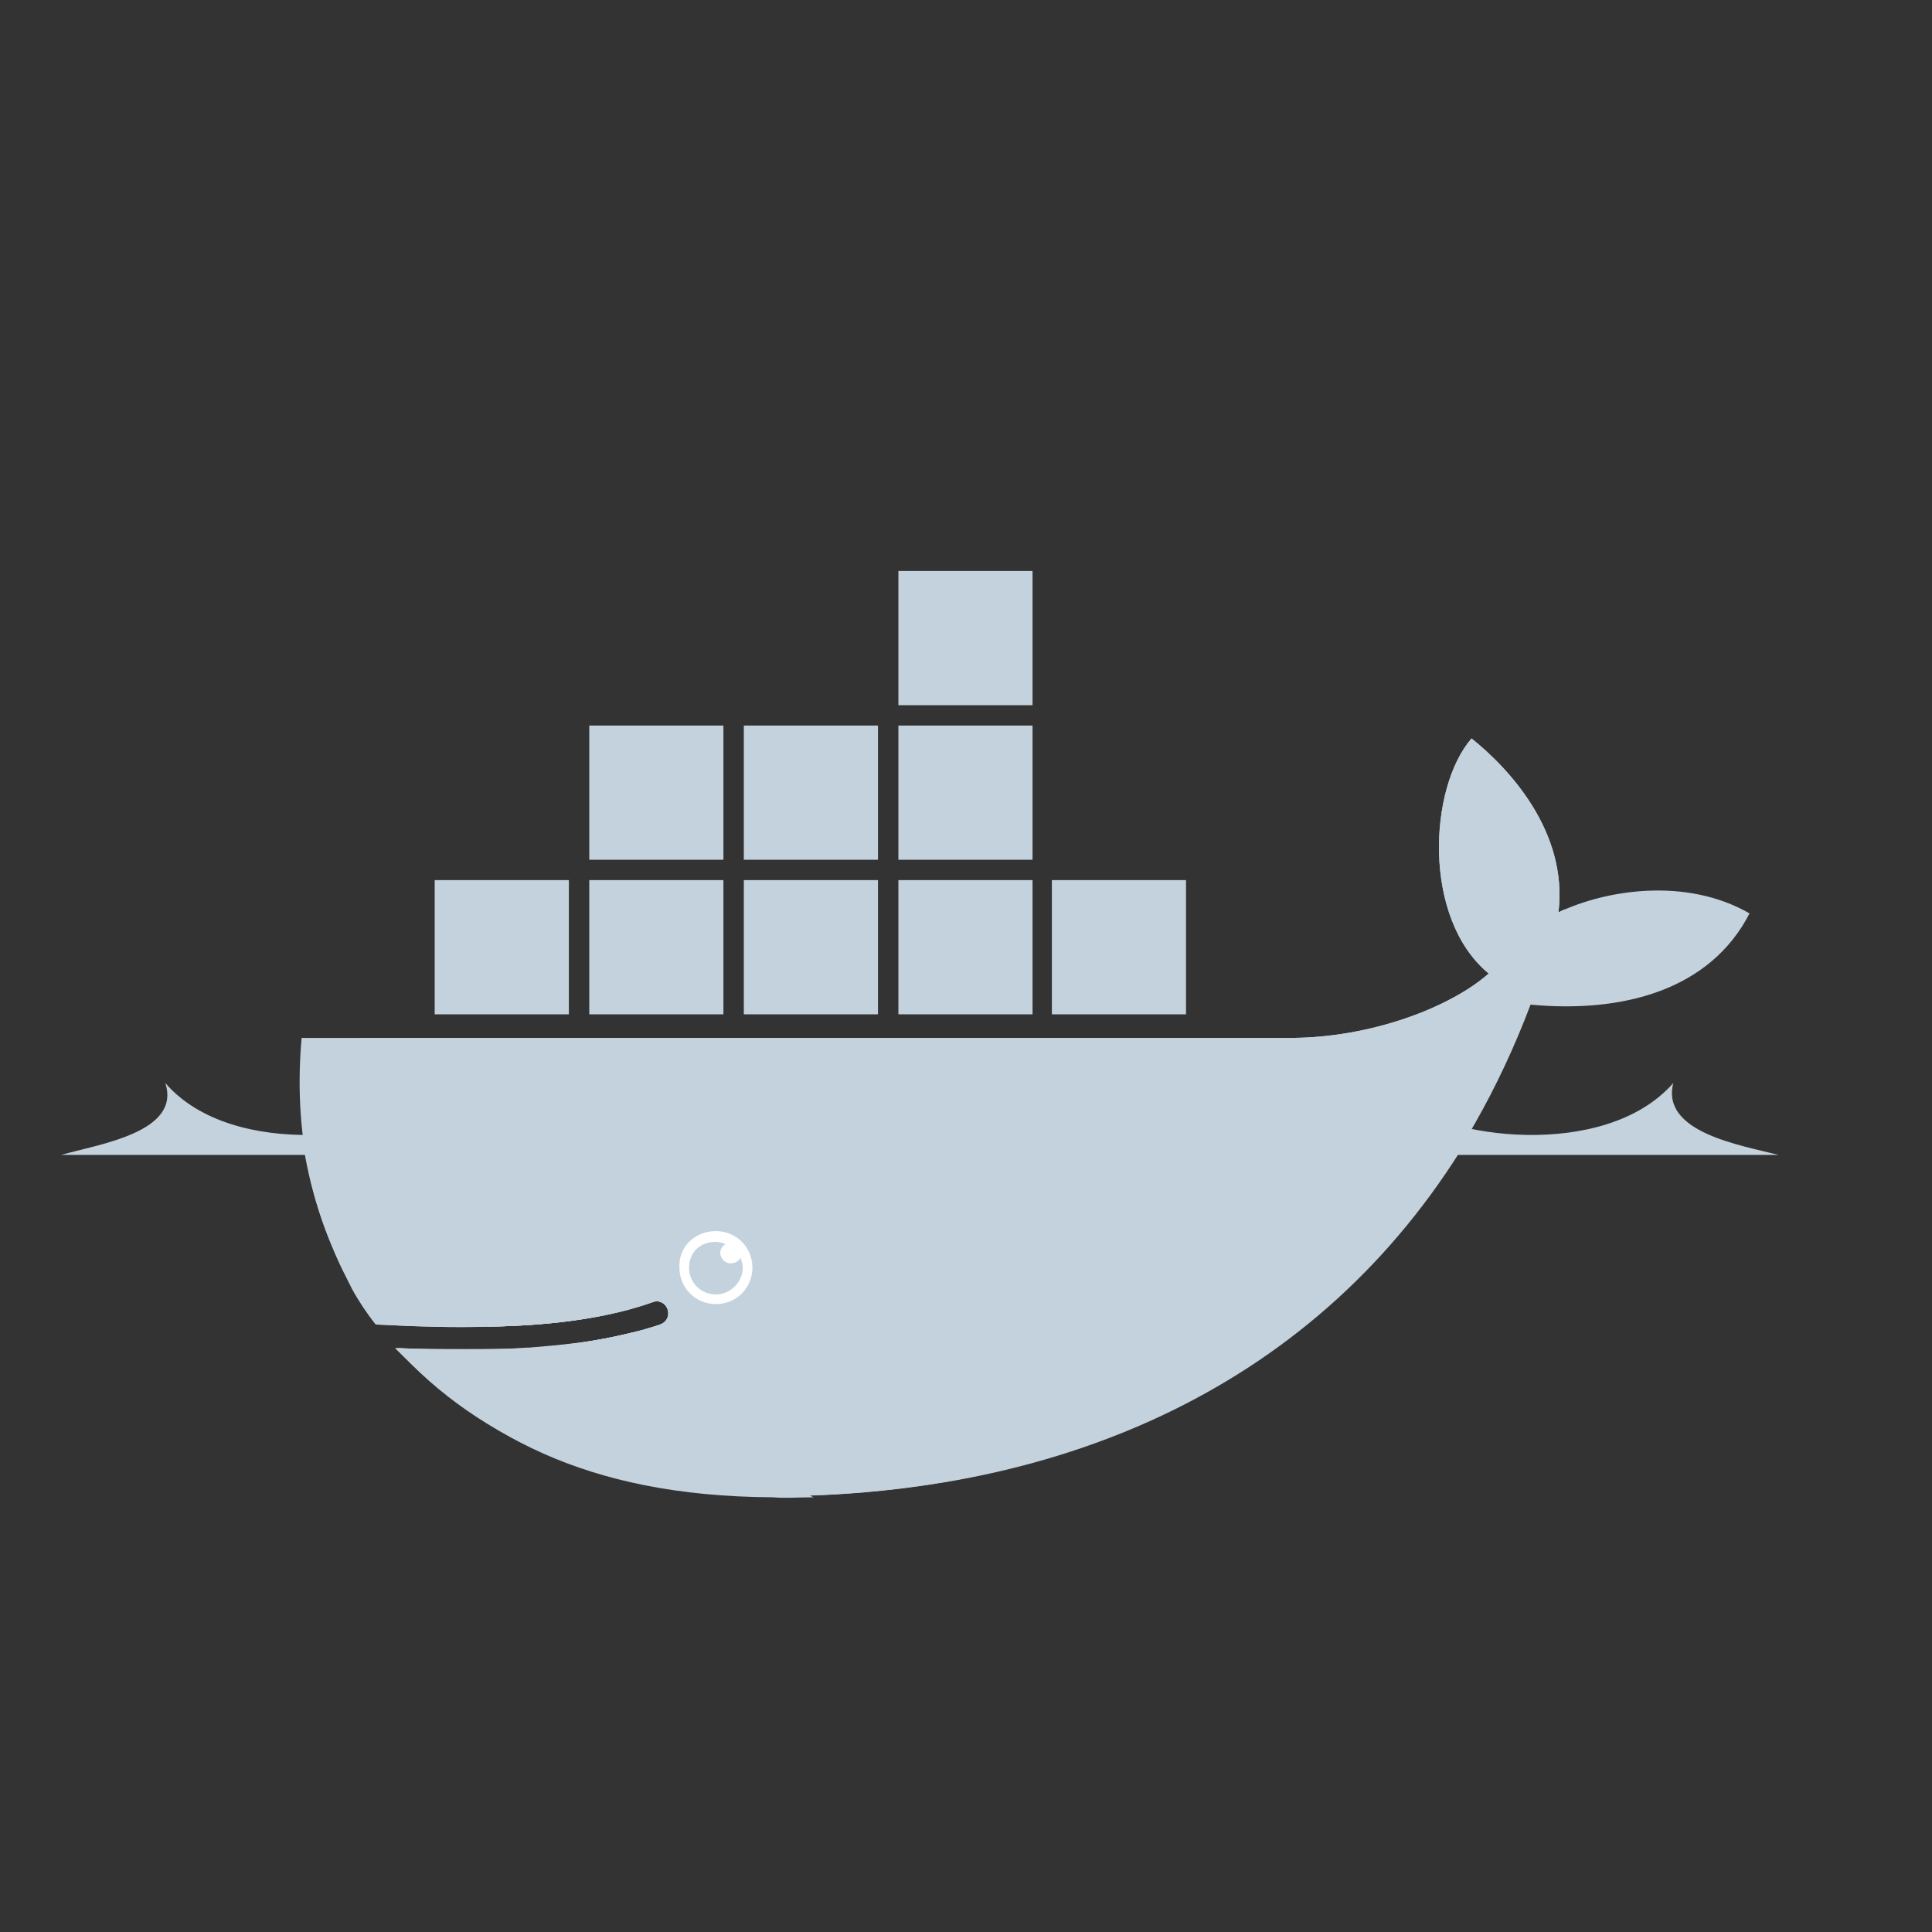 <svg id="Layer_1" xmlns="http://www.w3.org/2000/svg" viewBox="0 0 180 180"><rect x="0" y="0" width="180" height="180" fill="#333333" stroke="none"/><style>.st0{fill:#c3d2dc}.st1{display:none}.st2{display:inline;fill:#c3d2dc}.st3{fill:#fff}.st4{fill-rule:evenodd;clip-rule:evenodd;fill:#c3d2dc}.st5{clip-path:url(#SVGID_2_)}.st6{clip-path:url(#SVGID_4_);fill:#c3d2dc}.st7{clip-path:url(#SVGID_6_)}.st8{clip-path:url(#SVGID_8_);fill:#c3d2dc}.st9{fill-rule:evenodd;clip-rule:evenodd;fill:#fff}.st10{clip-path:url(#SVGID_10_)}.st11{clip-path:url(#SVGID_12_);fill:#c3d2dc}</style><g id="body_colors_6_"><path class="st0" d="M145.2 85c.9-7.5-4.6-13.4-8.1-16.2-4 4.6-4.6 16.8 1.6 21.9-3.5 3.1-10.9 6-18.5 6H28.1c-.7 7.9.6 15.2 3.8 21.4l1 2c.6 1.1 1.4 2.3 2.2 3.3 3.8.2 7.3.3 10.5.2 6.3-.1 11.4-.9 15.3-2.3.6-.2 1.2.1 1.4.7.2.6-.1 1.2-.7 1.4-.5.2-1 .3-1.6.5-3.1.8-6.4 1.4-10.6 1.7h-.8c-1.6.1-3.5.1-5.4.1-2.1 0-4 0-6.2-.1h-.1c7.7 8.6 19.7 13.8 34.8 13.8 31.9 0 58.9-14.1 70.9-45.8 8.5.8 16.7-1.3 20.4-8.5-5.9-3.4-13.4-2.2-17.8-.1z"/><path class="st0" d="M145.2 85c.9-7.5-4.6-13.4-8.1-16.2-4 4.6-4.6 16.8 1.6 21.9-3.5 3.1-10.9 6-18.5 6H33.5c-.4 12.1 4.1 21.3 12 26.9 6.3-.1 11.4-.9 15.3-2.3.6-.2 1.2.1 1.4.7.2.6-.1 1.2-.7 1.4-.5.2-1 .3-1.6.5-3.1.8-6.6 1.5-10.8 1.7l-.1-.1c10.8 5.6 26.5 5.6 44.6-1.3 20.2-7.7 39-22.5 52.2-39.5l-.6.3z"/><path class="st0" d="M28.2 106.3c.6 4.2 1.9 8.2 3.6 11.8l1 2c.6 1.1 1.4 2.3 2.2 3.3 3.8.2 7.3.3 10.5.2 6.3-.1 11.4-.9 15.3-2.3.6-.2 1.2.1 1.4.7.2.6-.1 1.2-.7 1.4-.5.2-1 .3-1.6.5-3.1.8-6.6 1.5-10.8 1.7h-.5c-1.6.1-3.4.1-5.2.1-2.1 0-4.1 0-6.3-.1 7.7 8.6 19.8 13.8 34.8 13.8 27.3 0 51-10.4 64.8-33.2-.1.1-108.5.1-108.5.1z"/><path class="st0" d="M34.3 106.3c1.6 7.4 5.6 13.3 11.2 17.3 6.3-.1 11.4-.9 15.3-2.3.6-.2 1.2.1 1.4.7.2.6-.1 1.2-.7 1.4-.5.2-1 .3-1.6.5-3.1.8-6.7 1.5-10.9 1.7 10.8 5.6 26.5 5.5 44.6-1.4 10.9-4.2 21.4-10.4 30.8-17.9h-90z"/></g><path class="st0" d="M51 83.1h1v10.4h-1V83.1zm-1.9 0h1v10.4h-1V83.1zm-1.9 0h1v10.4h-1V83.1zm-1.8 0h1v10.4h-1V83.1zm-2 0h1v10.4h-1V83.1zm-1.8 0h1v10.4h-1V83.1zM40.5 82H53v12.5H40.5V82zm24.9-13.3h1v10.4h-1V68.7zm-1.9 0h1v10.4h-1V68.7zm-1.9 0h1v10.4h-1V68.7zm-1.8 0h1v10.4h-1V68.7zm-2 0h1v10.4h-1V68.7zm-1.8 0h1v10.4h-1V68.7zm-1.1-1.1h12.5v12.5H54.9V67.6zm10.5 15.5h1v10.4h-1V83.1zm-1.9 0h1v10.4h-1V83.1zm-1.9 0h1v10.4h-1V83.1zm-1.8 0h1v10.4h-1V83.1zm-2 0h1v10.4h-1V83.1zm-1.8 0h1v10.4h-1V83.1zM54.9 82h12.5v12.5H54.9V82zm24.8 1.1h1v10.4h-1V83.1zm-1.8 0h1v10.4h-1V83.1zm-1.9 0h1v10.4h-1V83.1zm-1.9 0h1v10.4h-1V83.1zm-1.9 0h1v10.4h-1V83.1zm-1.8 0h1v10.4h-1V83.1zM69.3 82h12.5v12.5H69.3V82zm10.4-13.3h1v10.4h-1V68.7zm-1.8 0h1v10.4h-1V68.7zm-1.9 0h1v10.4h-1V68.7zm-1.9 0h1v10.4h-1V68.7zm-1.9 0h1v10.4h-1V68.7zm-1.8 0h1v10.4h-1V68.7zm-1.1-1.1h12.5v12.5H69.3V67.6zm24.8 15.5h1v10.4h-1V83.1zm-1.8 0h1v10.4h-1V83.1zm-2 0h1v10.4h-1V83.1zm-1.8 0h1v10.4h-1V83.1zm-1.9 0h1v10.4h-1V83.1zm-1.8 0h1v10.4h-1V83.1zM83.7 82h12.5v12.5H83.7V82zm10.4-13.3h1v10.4h-1V68.7zm-1.8 0h1v10.4h-1V68.7zm-2 0h1v10.4h-1V68.7zm-1.8 0h1v10.4h-1V68.7zm-1.9 0h1v10.4h-1V68.7zm-1.8 0h1v10.4h-1V68.7zm-1.1-1.1h12.5v12.5H83.7V67.6zm10.4-13.3h1v10.4h-1V54.3zm-1.8 0h1v10.4h-1V54.3zm-2 0h1v10.4h-1V54.3zm-1.8 0h1v10.4h-1V54.3zm-1.9 0h1v10.4h-1V54.3zm-1.8 0h1v10.4h-1V54.3zm-1.1-1.1h12.5v12.5H83.7V53.2zm24.8 29.9h1v10.4h-1V83.1zm-1.8 0h1v10.4h-1V83.1zm-2 0h1v10.4h-1V83.1zm-1.8 0h1v10.4h-1V83.1zm-1.9 0h1v10.4h-1V83.1zm-1.8 0h1v10.4h-1V83.1zM98 82h12.5v12.5H98V82z" id="Containers_6_"/><path class="st3" d="M66.7 114.7c1.9 0 3.4 1.5 3.4 3.4s-1.5 3.4-3.4 3.4-3.4-1.5-3.4-3.4c-.1-1.9 1.4-3.4 3.4-3.4"/><path class="st0" d="M66.7 115.7c.3 0 .6.1.9.2-.3.2-.5.5-.5.8 0 .5.4 1 1 1 .4 0 .7-.2.9-.5.1.3.2.6.2.9 0 1.3-1.1 2.5-2.5 2.5s-2.5-1.1-2.5-2.5 1-2.4 2.5-2.4m-61-8.1h160c-3.5-.9-11-2.1-9.8-6.7-6.4 7.3-21.6 5.1-25.4 1.5-4.3 6.3-29.3 3.9-31.1-1-5.4 6.3-22 6.3-27.5 0-1.7 4.8-26.8 7.2-31.1 1-3.8 3.6-19.1 5.8-25.4-1.5 1.5 4.6-6.2 5.7-9.7 6.7m70.1 31.9c-8.5-4-13.2-9.6-15.7-15.5-3.2.9-7 1.4-11.4 1.7-1.6.1-3.4.1-5.2.1-2.2 0-4.3-.1-6.7-.2 7.8 7.8 17.4 13.8 35.2 13.9 1.1.1 2.5 0 3.8 0z"/><path class="st0" d="M63.2 129.5c-1.1-1.6-2.4-3.6-3.2-5.6-3.2.9-7 1.4-11.4 1.7 3 1.7 7.4 3.3 14.6 3.9z"/></svg>